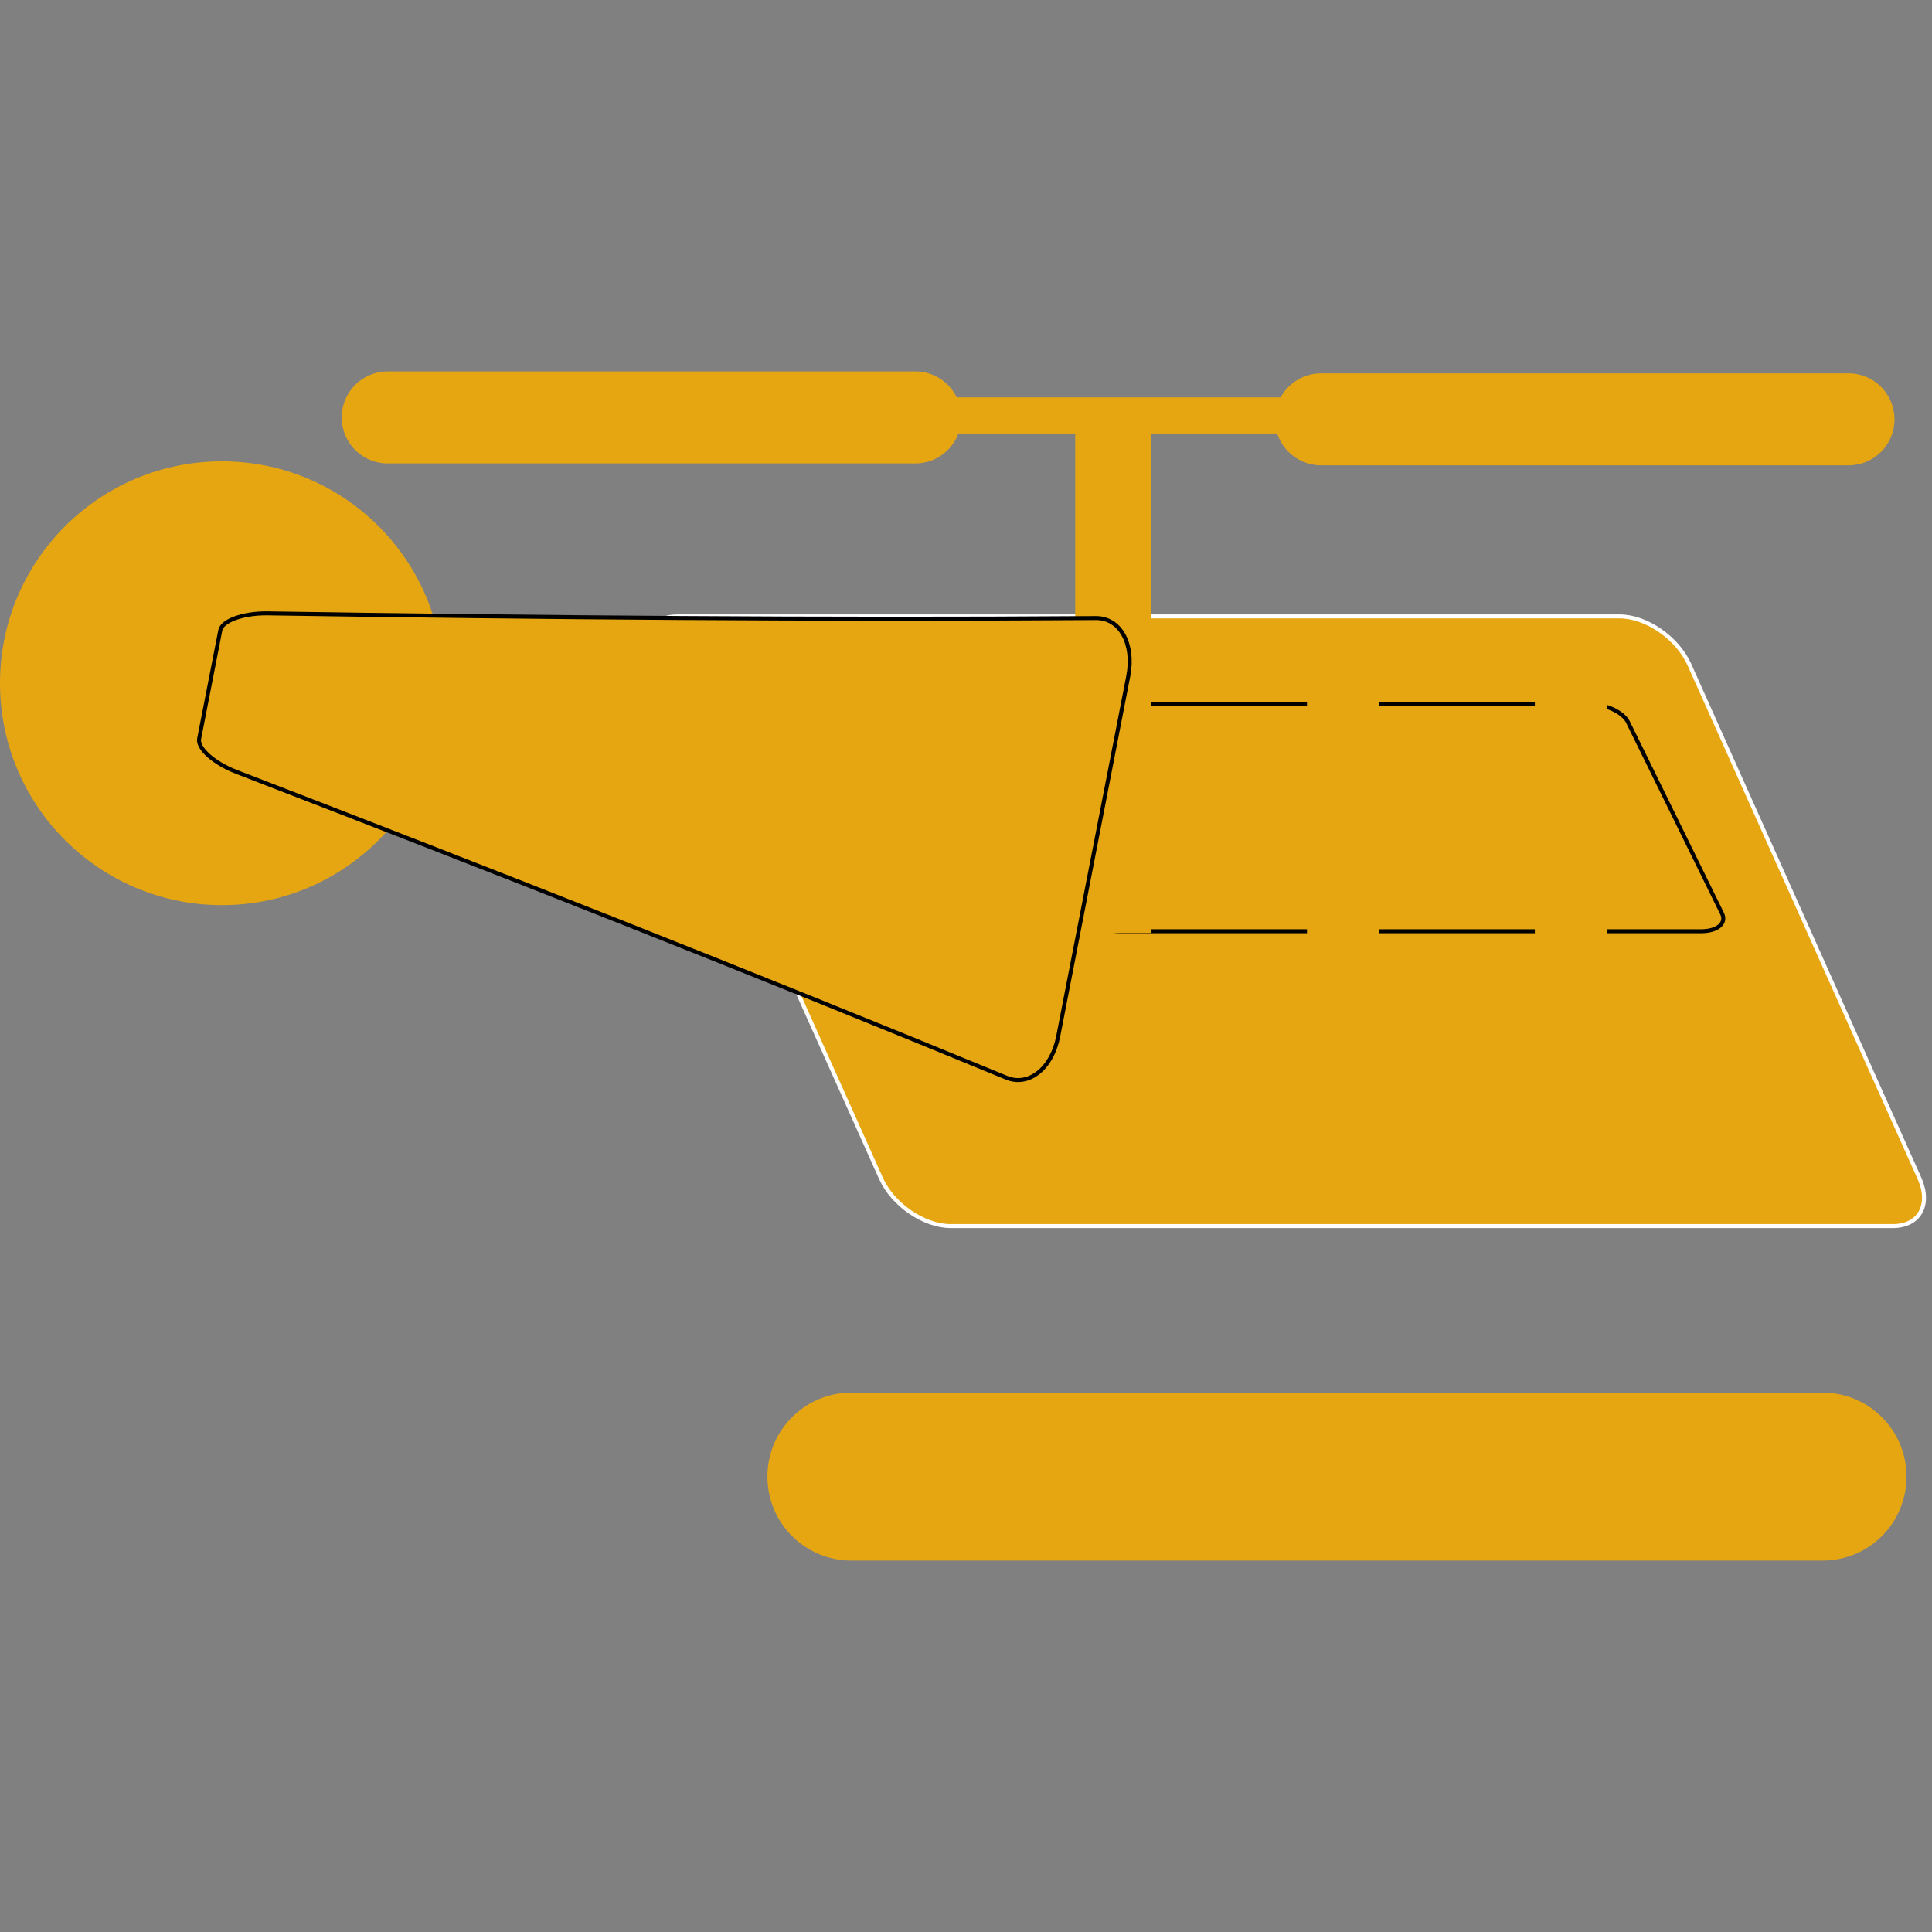<?xml version="1.0" encoding="UTF-8" standalone="no"?>
<svg
   xmlns:dc="http://purl.org/dc/elements/1.1/"
   xmlns:cc="http://creativecommons.org/ns#"
   xmlns:rdf="http://www.w3.org/1999/02/22-rdf-syntax-ns#"
   xmlns:svg="http://www.w3.org/2000/svg"
   xmlns="http://www.w3.org/2000/svg"
   xmlns:sodipodi="http://sodipodi.sourceforge.net/DTD/sodipodi-0.dtd"
   xmlns:inkscape="http://www.inkscape.org/namespaces/inkscape"
   inkscape:version="1.0 (4035a4fb49, 2020-05-01)"
   sodipodi:docname="inav-radar.svg"
   id="svg29"
   version="1.1"
   viewBox="0 0 32 32"
   height="32px"
   width="32px">
  <rect x="0" y="0" width="32" height="32" fill="#808080" stroke="none"/>
  <defs
     id="defs33" />
  <sodipodi:namedview
     inkscape:current-layer="svg29"
     inkscape:window-maximized="0"
     inkscape:window-y="50"
     inkscape:window-x="56"
     inkscape:cy="16.045438"
     inkscape:cx="16"
     inkscape:zoom="22.008234"
     showgrid="false"
     id="namedview31"
     inkscape:window-height="940"
     inkscape:window-width="1359"
     inkscape:pageshadow="2"
     inkscape:pageopacity="0"
     guidetolerance="10"
     gridtolerance="10"
     objecttolerance="10"
     borderopacity="1"
     bordercolor="#666666"
     pagecolor="#ffffff" />
  <g
     style="fill:#e6a611;fill-opacity:1"
     id="surface1">
    <path
       id="path2"
       d="M 7.348 11.316 C 7.348 13.344 5.703 14.992 3.676 14.992 C 1.645 14.992 0 13.344 0 11.316 C 0 9.285 1.645 7.641 3.676 7.641 C 5.703 7.641 7.348 9.285 7.348 11.316 Z M 7.348 11.316 "
       style="stroke:none;fill-rule:nonzero;fill:#e6a611;fill-opacity:1" />
    <path
       id="path4"
       d="M 6.023 11.281 C 6.023 12.527 5.016 13.535 3.773 13.535 C 2.531 13.535 1.523 12.527 1.523 11.281 C 1.523 10.039 2.531 9.031 3.773 9.031 C 5.016 9.031 6.023 10.039 6.023 11.281 Z M 6.023 11.281 "
       style="stroke:none;fill-rule:nonzero;fill:#e6a611;fill-opacity:1" />
    <path
       id="path6"
       d="M 4.898 11.348 C 4.898 12.008 4.367 12.539 3.707 12.539 C 3.051 12.539 2.516 12.008 2.516 11.348 C 2.516 10.691 3.051 10.156 3.707 10.156 C 4.367 10.156 4.898 10.691 4.898 11.348 Z M 4.898 11.348 "
       style="stroke:none;fill-rule:nonzero;fill:#e6a611;fill-opacity:1" />
    <path
       id="path8"
       transform="matrix(0.066,0,0,0.066,0,6.152)"
       d="M 423.94 73.521 C 420.93 66.853 413.142 61.484 406.475 61.484 L 169.989 61.484 C 163.321 61.484 160.312 66.853 163.262 73.521 L 221.086 202.502 C 224.036 209.11 231.883 214.48 238.551 214.48 L 475.037 214.48 C 481.704 214.48 484.654 209.11 481.704 202.502 Z M 423.94 73.521 "
       style="fill-rule:nonzero;fill:#e6a611;fill-opacity:1;stroke-width:1;stroke-linecap:butt;stroke-linejoin:miter;stroke:rgb(100%, 100%, 100%);stroke-opacity:1;stroke-miterlimit:4" />
    <path
       id="path10"
       transform="matrix(0.066,0,0,0.066,0,6.152)"
       d="M 408.54 87.976 C 407.301 85.498 402.993 83.492 398.863 83.492 L 253.066 83.492 C 248.994 83.492 246.634 85.498 247.814 87.976 L 271.475 136.005 C 272.714 138.483 277.021 140.49 281.151 140.49 L 426.89 140.49 C 431.02 140.49 433.38 138.483 432.141 136.005 Z M 408.54 87.976 "
       style="fill-rule:nonzero;fill:#e6a611;fill-opacity:1;stroke-width:1;stroke-linecap:butt;stroke-linejoin:miter;stroke:rgb(0%, 0%, 0%);stroke-opacity:1;stroke-miterlimit:4" />
    <path
       id="path12"
       d="M 15.922 6.914 C 15.922 7.336 15.582 7.676 15.16 7.676 L 6.422 7.676 C 6 7.676 5.66 7.336 5.66 6.914 C 5.66 6.492 6 6.152 6.422 6.152 L 15.16 6.152 C 15.582 6.152 15.922 6.492 15.922 6.914 Z M 15.922 6.914 "
       style="stroke:none;fill-rule:nonzero;fill:#e6a611;fill-opacity:1" />
    <path
       id="path14"
       d="M 21.117 6.945 C 21.117 7.367 21.461 7.707 21.879 7.707 L 30.621 7.707 C 31.039 7.707 31.379 7.367 31.379 6.945 C 31.379 6.527 31.039 6.184 30.621 6.184 L 21.879 6.184 C 21.461 6.184 21.117 6.527 21.117 6.945 Z M 21.117 6.945 "
       style="stroke:none;fill-rule:nonzero;fill:#e6a611;fill-opacity:1" />
    <path
       id="path16"
       d="M 15.293 6.582 L 21.582 6.582 L 21.582 7.18 L 15.293 7.18 Z M 15.293 6.582 "
       style="stroke:none;fill-rule:nonzero;fill:#e6a611;fill-opacity:1" />
    <path
       id="path18"
       d="M 17.809 6.98 L 19.066 6.98 L 19.066 15.453 L 17.809 15.453 Z M 17.809 6.98 "
       style="stroke:none;fill-rule:nonzero;fill:#e6a611;fill-opacity:1" />
    <path
       id="path20"
       d="M 21.648 11.281 L 22.84 11.281 L 22.84 15.785 L 21.648 15.785 Z M 21.648 11.281 "
       style="stroke:none;fill-rule:nonzero;fill:#e6a611;fill-opacity:1" />
    <path
       id="path22"
       d="M 25.422 11.152 L 26.613 11.152 L 26.613 15.984 L 25.422 15.984 Z M 25.422 11.152 "
       style="stroke:none;fill-rule:nonzero;fill:#e6a611;fill-opacity:1" />
    <path
       id="path24"
       transform="matrix(0.066,0,0,0.066,0,6.152)"
       d="M 265.574 166.805 C 264.04 174.889 258.199 179.55 252.594 177.249 C 188.516 150.815 124.025 125.444 59.298 100.485 C 53.693 98.302 49.504 94.585 49.976 92.166 C 52.1 81.25 53.162 75.822 55.286 64.965 C 55.758 62.546 61.01 60.658 67.028 60.717 C 136.357 61.779 205.686 62.369 275.015 61.897 C 281.092 61.838 284.691 68.328 283.157 76.412 C 277.316 106.563 271.416 136.654 265.574 166.805 Z M 265.574 166.805 "
       style="fill-rule:nonzero;fill:#e6a611;fill-opacity:1;stroke-width:1;stroke-linecap:butt;stroke-linejoin:miter;stroke:rgb(0%, 0%, 0%);stroke-opacity:1;stroke-miterlimit:4" />
    <path
       id="path26"
       d="M 31.578 24.457 C 31.578 25.227 30.957 25.848 30.188 25.848 L 14.102 25.848 C 13.332 25.848 12.711 25.227 12.711 24.457 C 12.711 23.691 13.332 23.066 14.102 23.066 L 30.188 23.066 C 30.957 23.066 31.578 23.691 31.578 24.457 Z M 31.578 24.457 "
       style="stroke:none;fill-rule:nonzero;fill:#e6a611;fill-opacity:1" />
  </g>
</svg>
